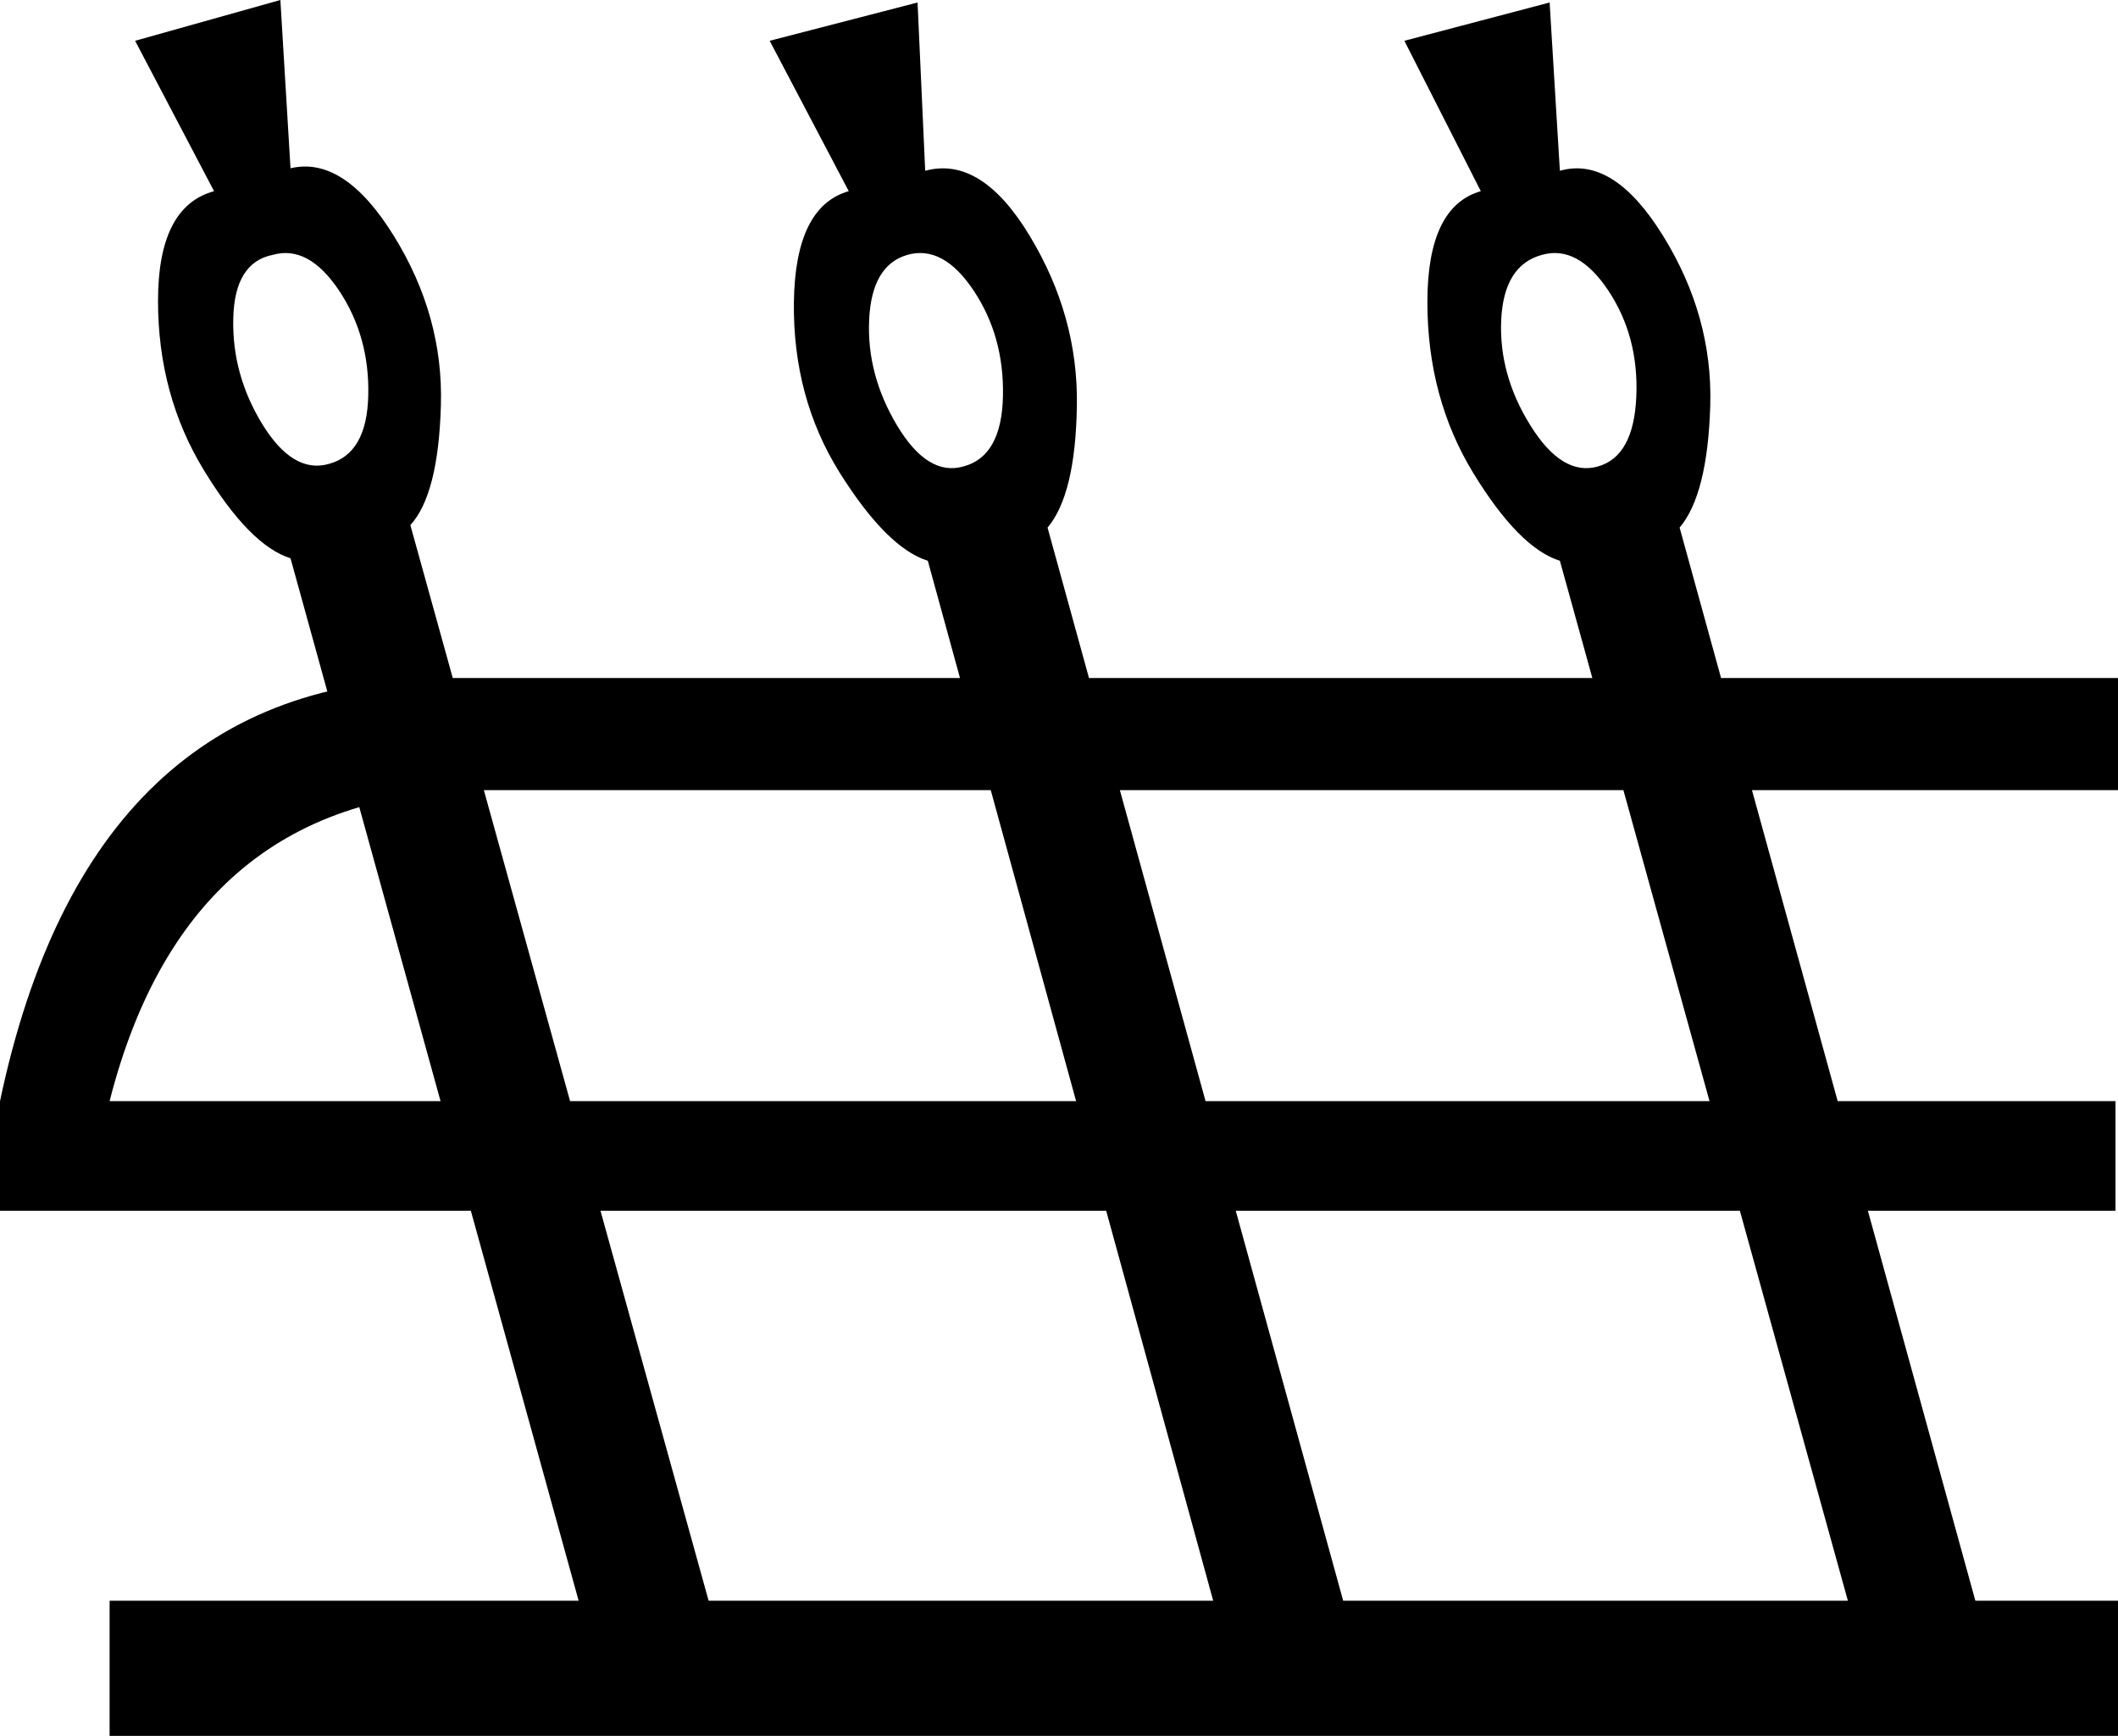 <?xml version='1.0' encoding ='UTF-8' standalone='yes'?>
<svg width='17.76' height='14.555' xmlns='http://www.w3.org/2000/svg' xmlns:xlink='http://www.w3.org/1999/xlink' xmlns:inkscape='http://www.inkscape.org/namespaces/inkscape'>
<path style='fill:#000000; stroke:none' d=' M 17.76 5.685  L 17.76 6.625  L 4.082 6.625  Q 1.582 6.625 0.919 9.233  L 17.739 9.233  L 17.739 10.152  L 0 10.152  L 0 9.233  Q 0.748 5.685 3.74 5.685  L 17.76 5.685  Z  M 2.757 3.89  Q 3.078 3.804 3.088 3.313  Q 3.099 2.821 2.843 2.436  Q 2.586 2.052 2.287 2.137  Q 1.966 2.201 1.956 2.672  Q 1.945 3.142 2.201 3.559  Q 2.458 3.975 2.757 3.89  Z  M 8.079 3.911  Q 8.399 3.826 8.41 3.323  Q 8.421 2.821 8.164 2.436  Q 7.908 2.052 7.609 2.137  Q 7.309 2.223 7.288 2.682  Q 7.267 3.142 7.523 3.569  Q 7.78 3.997 8.079 3.911  Z  M 13.4 3.911  Q 13.7 3.826 13.721 3.323  Q 13.742 2.821 13.486 2.436  Q 13.23 2.052 12.93 2.137  Q 12.61 2.223 12.588 2.682  Q 12.567 3.142 12.834 3.569  Q 13.101 3.997 13.4 3.911  Z  M 17.76 13.422  L 17.76 14.555  L 0.919 14.555  L 0.919 13.422  L 4.852 13.422  L 2.436 4.681  Q 2.094 4.574 1.71 3.943  Q 1.325 3.313 1.325 2.522  Q 1.325 1.731 1.795 1.603  L 1.133 0.342  L 2.351 0  L 2.436 1.411  Q 2.885 1.304 3.302 1.977  Q 3.719 2.65 3.697 3.398  Q 3.676 4.146 3.441 4.403  L 5.942 13.422  L 10.173 13.422  L 7.78 4.702  Q 7.438 4.595 7.042 3.965  Q 6.647 3.334 6.657 2.533  Q 6.668 1.731 7.117 1.603  L 6.454 0.342  L 7.694 0.021  L 7.758 1.432  Q 8.228 1.304 8.634 1.977  Q 9.041 2.65 9.03 3.398  Q 9.019 4.146 8.784 4.424  L 11.263 13.422  L 15.495 13.422  L 13.08 4.702  Q 12.738 4.595 12.353 3.965  Q 11.969 3.334 11.969 2.533  Q 11.969 1.731 12.417 1.603  L 11.776 0.342  L 12.994 0.021  L 13.08 1.432  Q 13.529 1.304 13.945 1.977  Q 14.362 2.65 14.341 3.398  Q 14.319 4.146 14.084 4.424  L 16.564 13.422  L 17.76 13.422  Z '/></svg>
